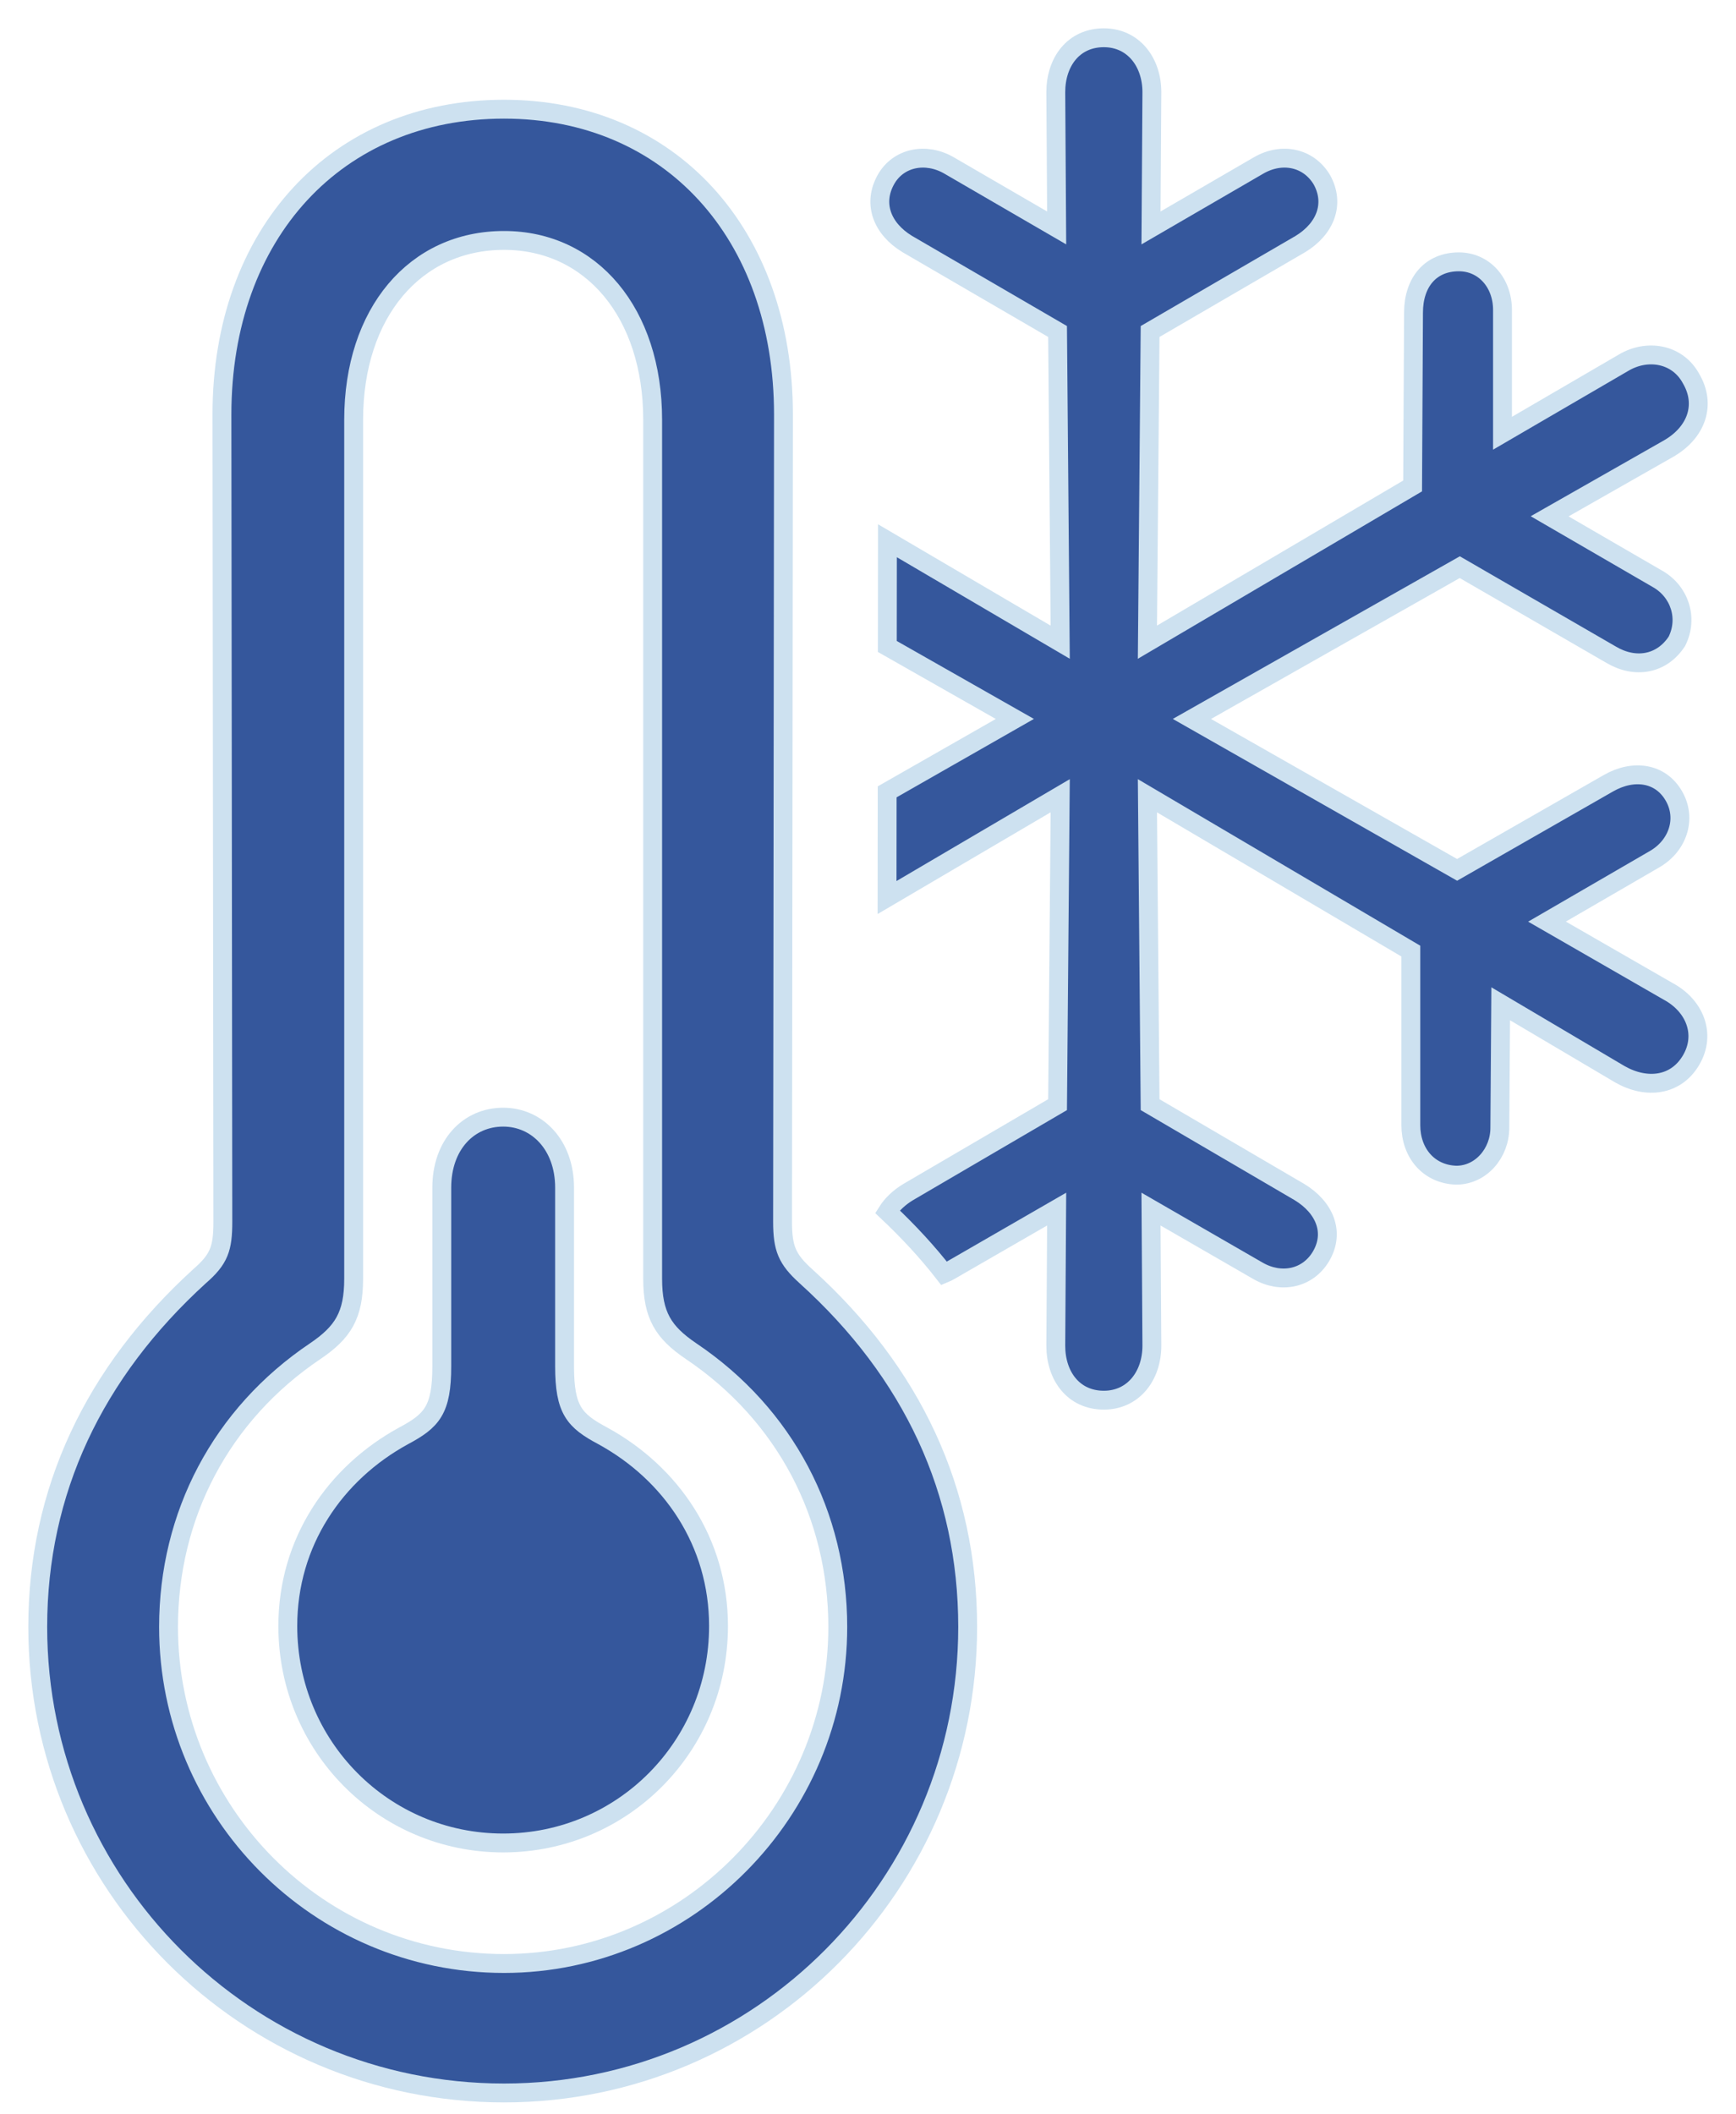 <svg width="46" height="56" viewBox="0 0 46 56" fill="none" xmlns="http://www.w3.org/2000/svg">
<path d="M30.522 2.442L30.499 6.037L33.352 4.381C33.965 4.027 34.672 4.169 35.026 4.76C35.38 5.398 35.12 6.06 34.46 6.462L30.475 8.78L30.404 17.009L37.431 12.871L37.455 8.283C37.455 7.479 37.903 6.935 38.657 6.935C39.318 6.935 39.813 7.479 39.813 8.212V11.475L43.02 9.607C43.656 9.229 44.458 9.371 44.812 10.033C45.213 10.719 44.953 11.452 44.222 11.877L41.062 13.675L43.916 15.33C44.505 15.661 44.741 16.37 44.434 16.985C44.033 17.6 43.326 17.718 42.69 17.34L38.681 15.022L31.583 19.042L38.61 23.039L42.619 20.745C43.279 20.366 44.01 20.461 44.364 21.1C44.694 21.691 44.458 22.4 43.845 22.755L40.992 24.41L44.199 26.255C44.906 26.633 45.213 27.39 44.812 28.075C44.411 28.761 43.633 28.856 42.925 28.454L39.765 26.586L39.742 29.873C39.742 30.535 39.247 31.126 38.587 31.126C37.855 31.102 37.384 30.535 37.384 29.802V25.191L30.404 21.076L30.475 29.258L34.436 31.575C35.097 31.977 35.38 32.639 35.002 33.278C34.649 33.869 33.941 34.011 33.328 33.656L30.499 32.024L30.522 35.642C30.522 36.446 30.027 37.085 29.249 37.085C28.447 37.085 27.976 36.446 27.976 35.642L27.999 32.024L25.169 33.656C25.12 33.684 25.07 33.71 25.019 33.731C24.575 33.158 24.067 32.613 23.514 32.091C23.639 31.894 23.826 31.718 24.061 31.575L28.023 29.258L28.093 21.076L23.505 23.772L23.508 20.973L26.891 19.042L23.512 17.122L23.515 14.322L28.093 17.009L28.023 8.78L24.038 6.462C23.377 6.06 23.118 5.398 23.472 4.76C23.802 4.169 24.533 4.027 25.146 4.381L27.999 6.037L27.976 2.442C27.976 1.638 28.447 1 29.249 1C30.027 1 30.522 1.638 30.522 2.442Z" fill="#35579C" stroke="#CDE1F0" stroke-width="0.5"/>
<path d="M13.356 55.434C20.147 55.434 25.641 49.901 25.641 43.091C25.641 39.496 24.179 36.352 21.35 33.798C20.854 33.348 20.736 33.065 20.736 32.355L20.76 10.979C20.76 6.178 17.742 2.892 13.356 2.892C8.923 2.892 5.881 6.178 5.881 10.979L5.905 32.355C5.905 33.065 5.81 33.348 5.292 33.798C2.486 36.352 1 39.496 1 43.091C1 49.901 6.518 55.434 13.356 55.434ZM13.356 52.005C8.428 52.005 4.466 47.986 4.466 43.091C4.466 40.135 5.857 37.463 8.357 35.784C9.088 35.288 9.371 34.838 9.371 33.869V11.121C9.371 8.283 10.998 6.368 13.356 6.368C15.667 6.368 17.294 8.283 17.294 11.121V33.869C17.294 34.838 17.577 35.288 18.308 35.784C20.807 37.463 22.199 40.135 22.199 43.091C22.199 47.986 18.213 52.005 13.356 52.005Z" fill="#35579C" stroke="#CDE1F0" stroke-width="0.5"/>
<path d="M13.333 48.813C16.492 48.813 19.039 46.26 19.039 43.067C19.039 40.845 17.789 39.024 15.974 38.031C15.219 37.629 14.96 37.345 14.96 36.186V31.457C14.96 30.322 14.229 29.589 13.333 29.589C12.413 29.589 11.706 30.322 11.706 31.457V36.186C11.706 37.345 11.446 37.629 10.692 38.031C8.876 39.024 7.626 40.845 7.626 43.067C7.626 46.26 10.173 48.813 13.333 48.813Z" fill="#35579C" stroke="#CDE1F0" stroke-width="0.5"/>
</svg>
